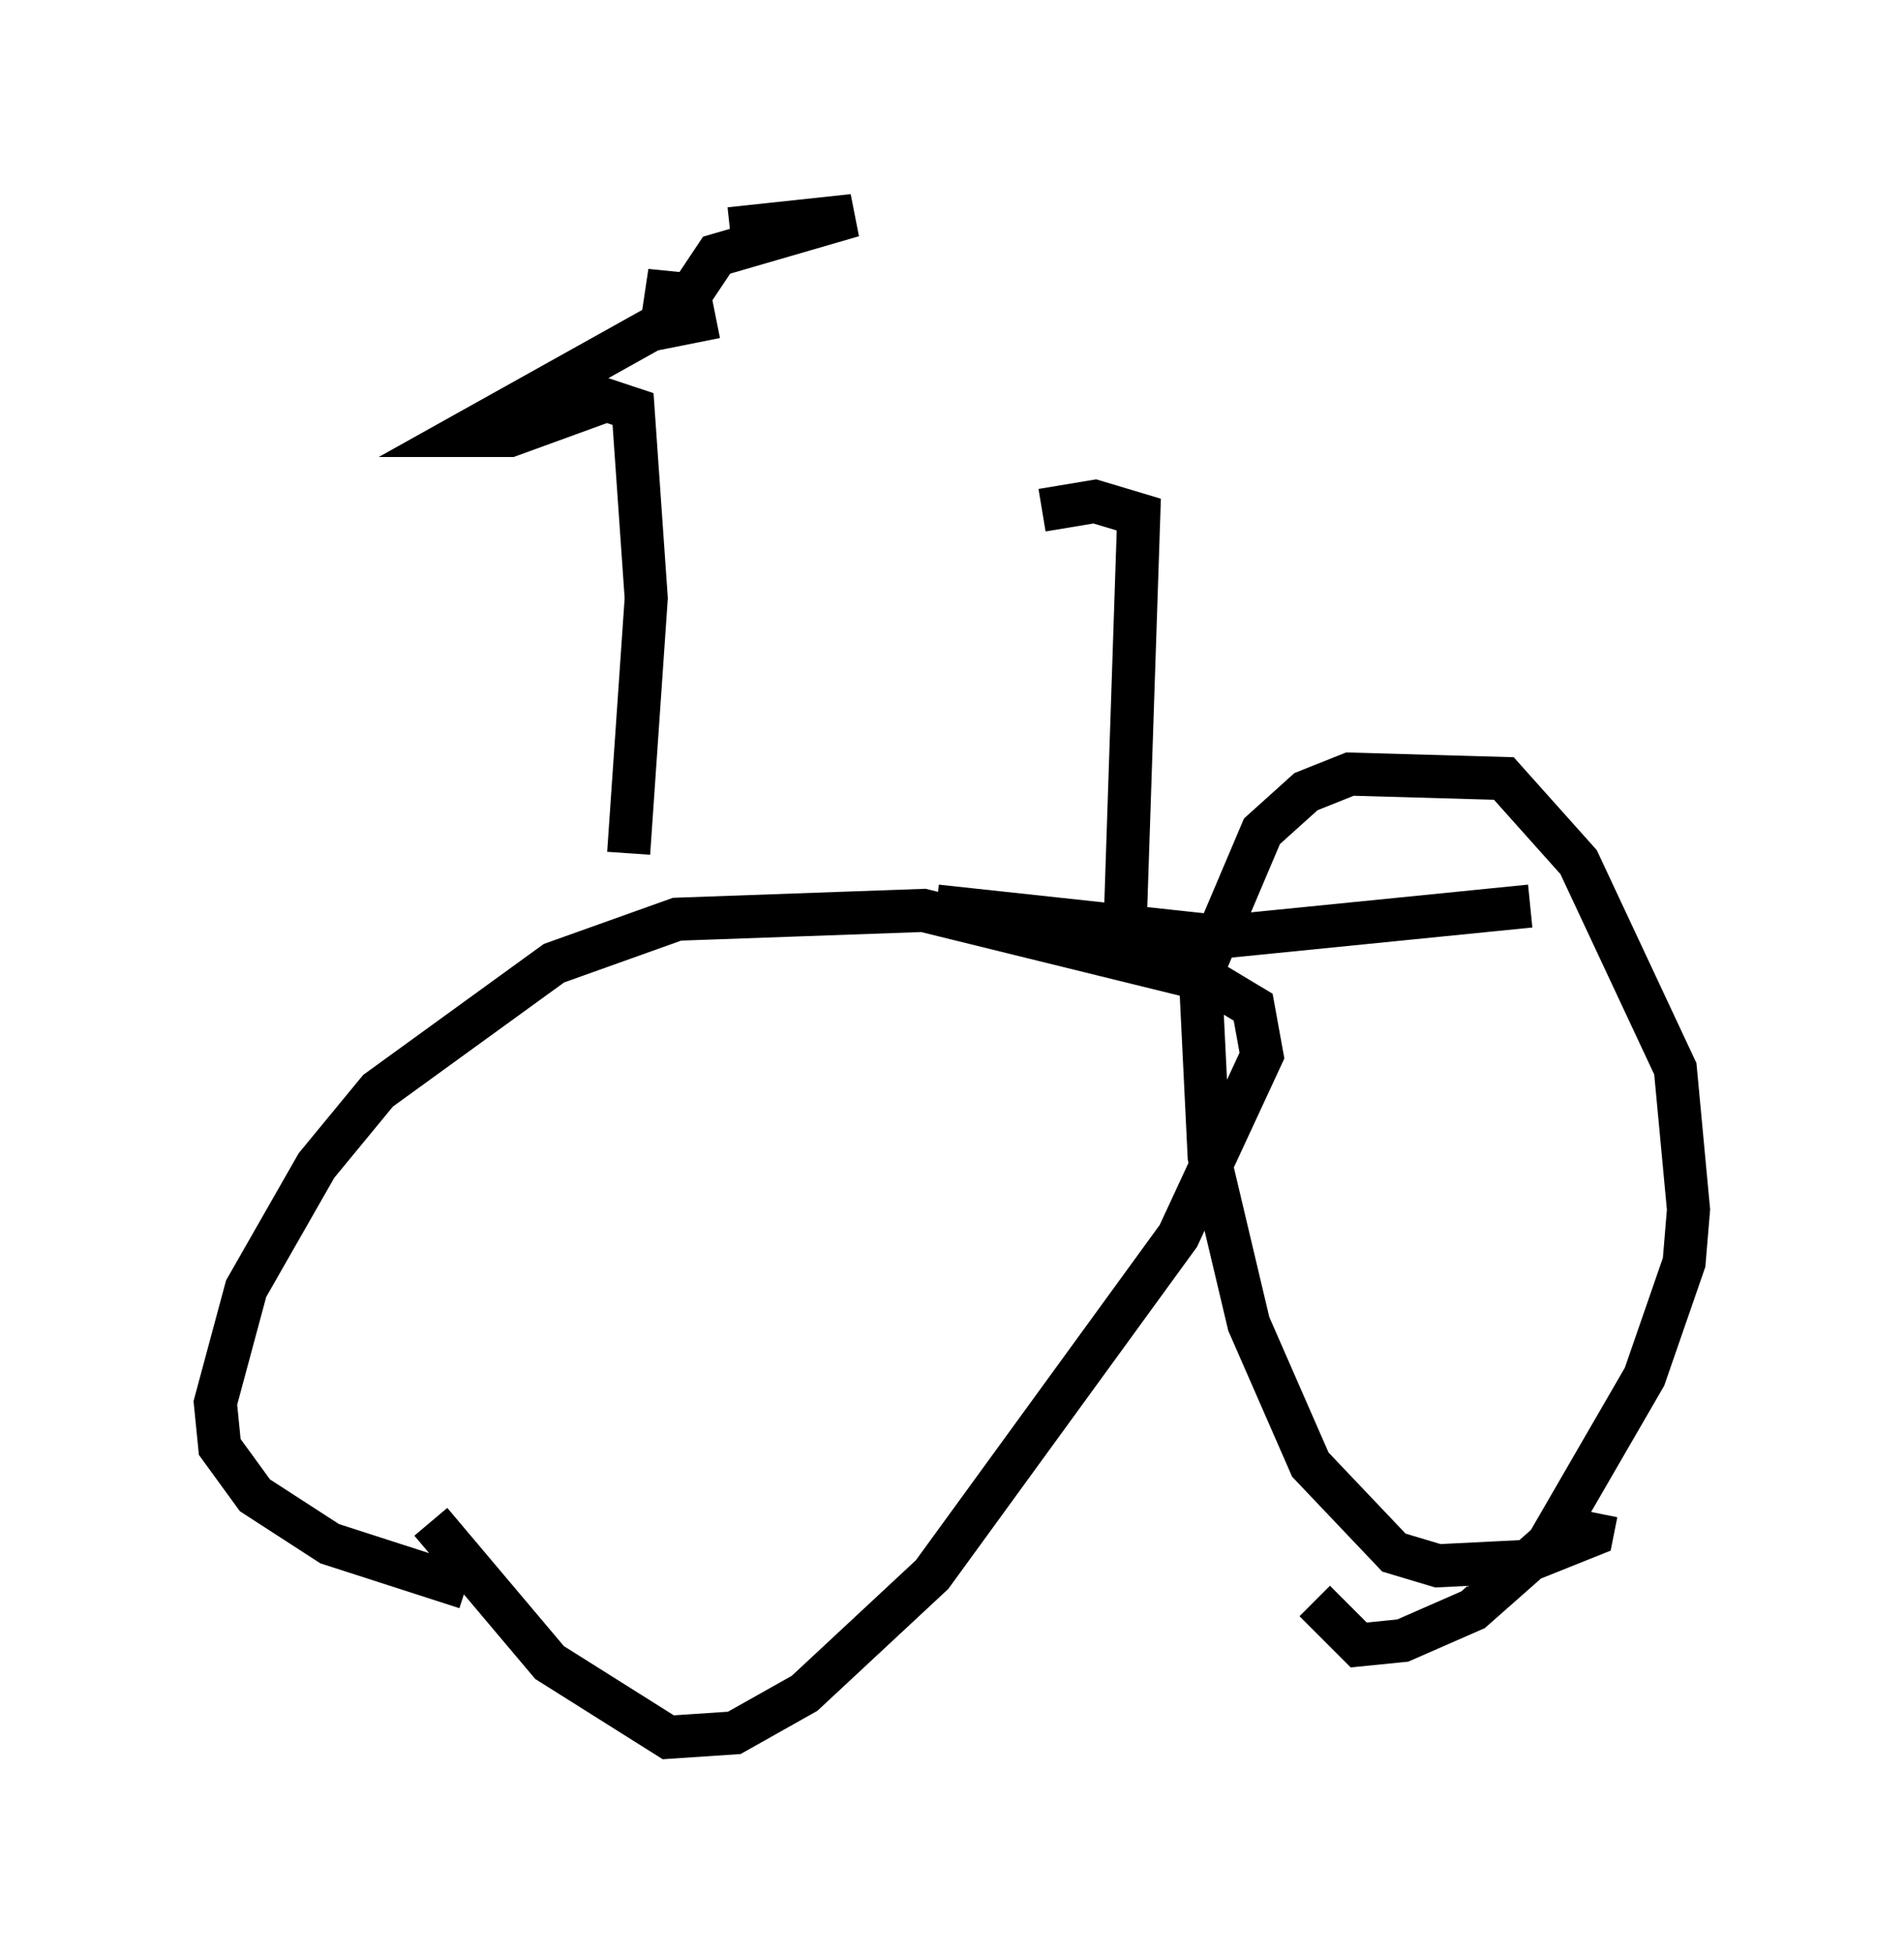 <?xml version="1.0" encoding="utf-8" ?>
<svg baseProfile="full" height="45.321" version="1.1" width="44.198" xmlns="http://www.w3.org/2000/svg" xmlns:ev="http://www.w3.org/2001/xml-events" xmlns:xlink="http://www.w3.org/1999/xlink"><defs /><rect fill="white" height="45.321" width="44.198" x="0" y="0" /><path d="M13.881, 37.259 m-3.063, -0.408 l-3.165, -1.021 -1.735, -1.123 l-0.817, -1.123 -0.102, -1.021 l0.715, -2.654 1.633, -2.858 l1.429, -1.735 4.083, -2.96 l2.858, -1.021 5.717, -0.204 l6.635, 1.633 1.021, 0.613 l0.204, 1.123 -1.94, 4.185 l-5.717, 7.861 -2.96, 2.756 l-1.633, 0.919 -1.531, 0.102 l-2.756, -1.735 -2.756, -3.267 m27.052, -0.204 l-0.102, 0.51 -1.531, 0.613 l-2.042, 0.102 -1.021, -0.306 l-1.94, -2.042 -1.429, -3.267 l-0.919, -3.879 -0.204, -4.185 l1.429, -3.369 1.021, -0.919 l1.021, -0.408 3.573, 0.102 l1.735, 1.94 2.246, 4.798 l0.306, 3.267 -0.102, 1.225 l-0.919, 2.654 -2.246, 3.879 l-1.735, 1.531 -1.633, 0.715 l-1.021, 0.102 -1.021, -1.021 m-8.779, -16.129 l6.635, 0.715 7.146, -0.715 m-9.392, 0.102 l0.306, -9.188 -1.021, -0.306 l-1.225, 0.204 m-9.596, 7.963 l0.408, -5.921 -0.306, -4.39 l-0.613, -0.204 -2.246, 0.817 l-1.123, 0.0 4.39, -2.45 l1.021, -0.204 -0.102, -0.51 l-1.021, -0.204 1.021, 0.102 l0.613, -0.919 3.165, -0.919 l-2.858, 0.306 m0.613, 22.459 " fill="none" stroke="black" stroke-width="1" /></svg>